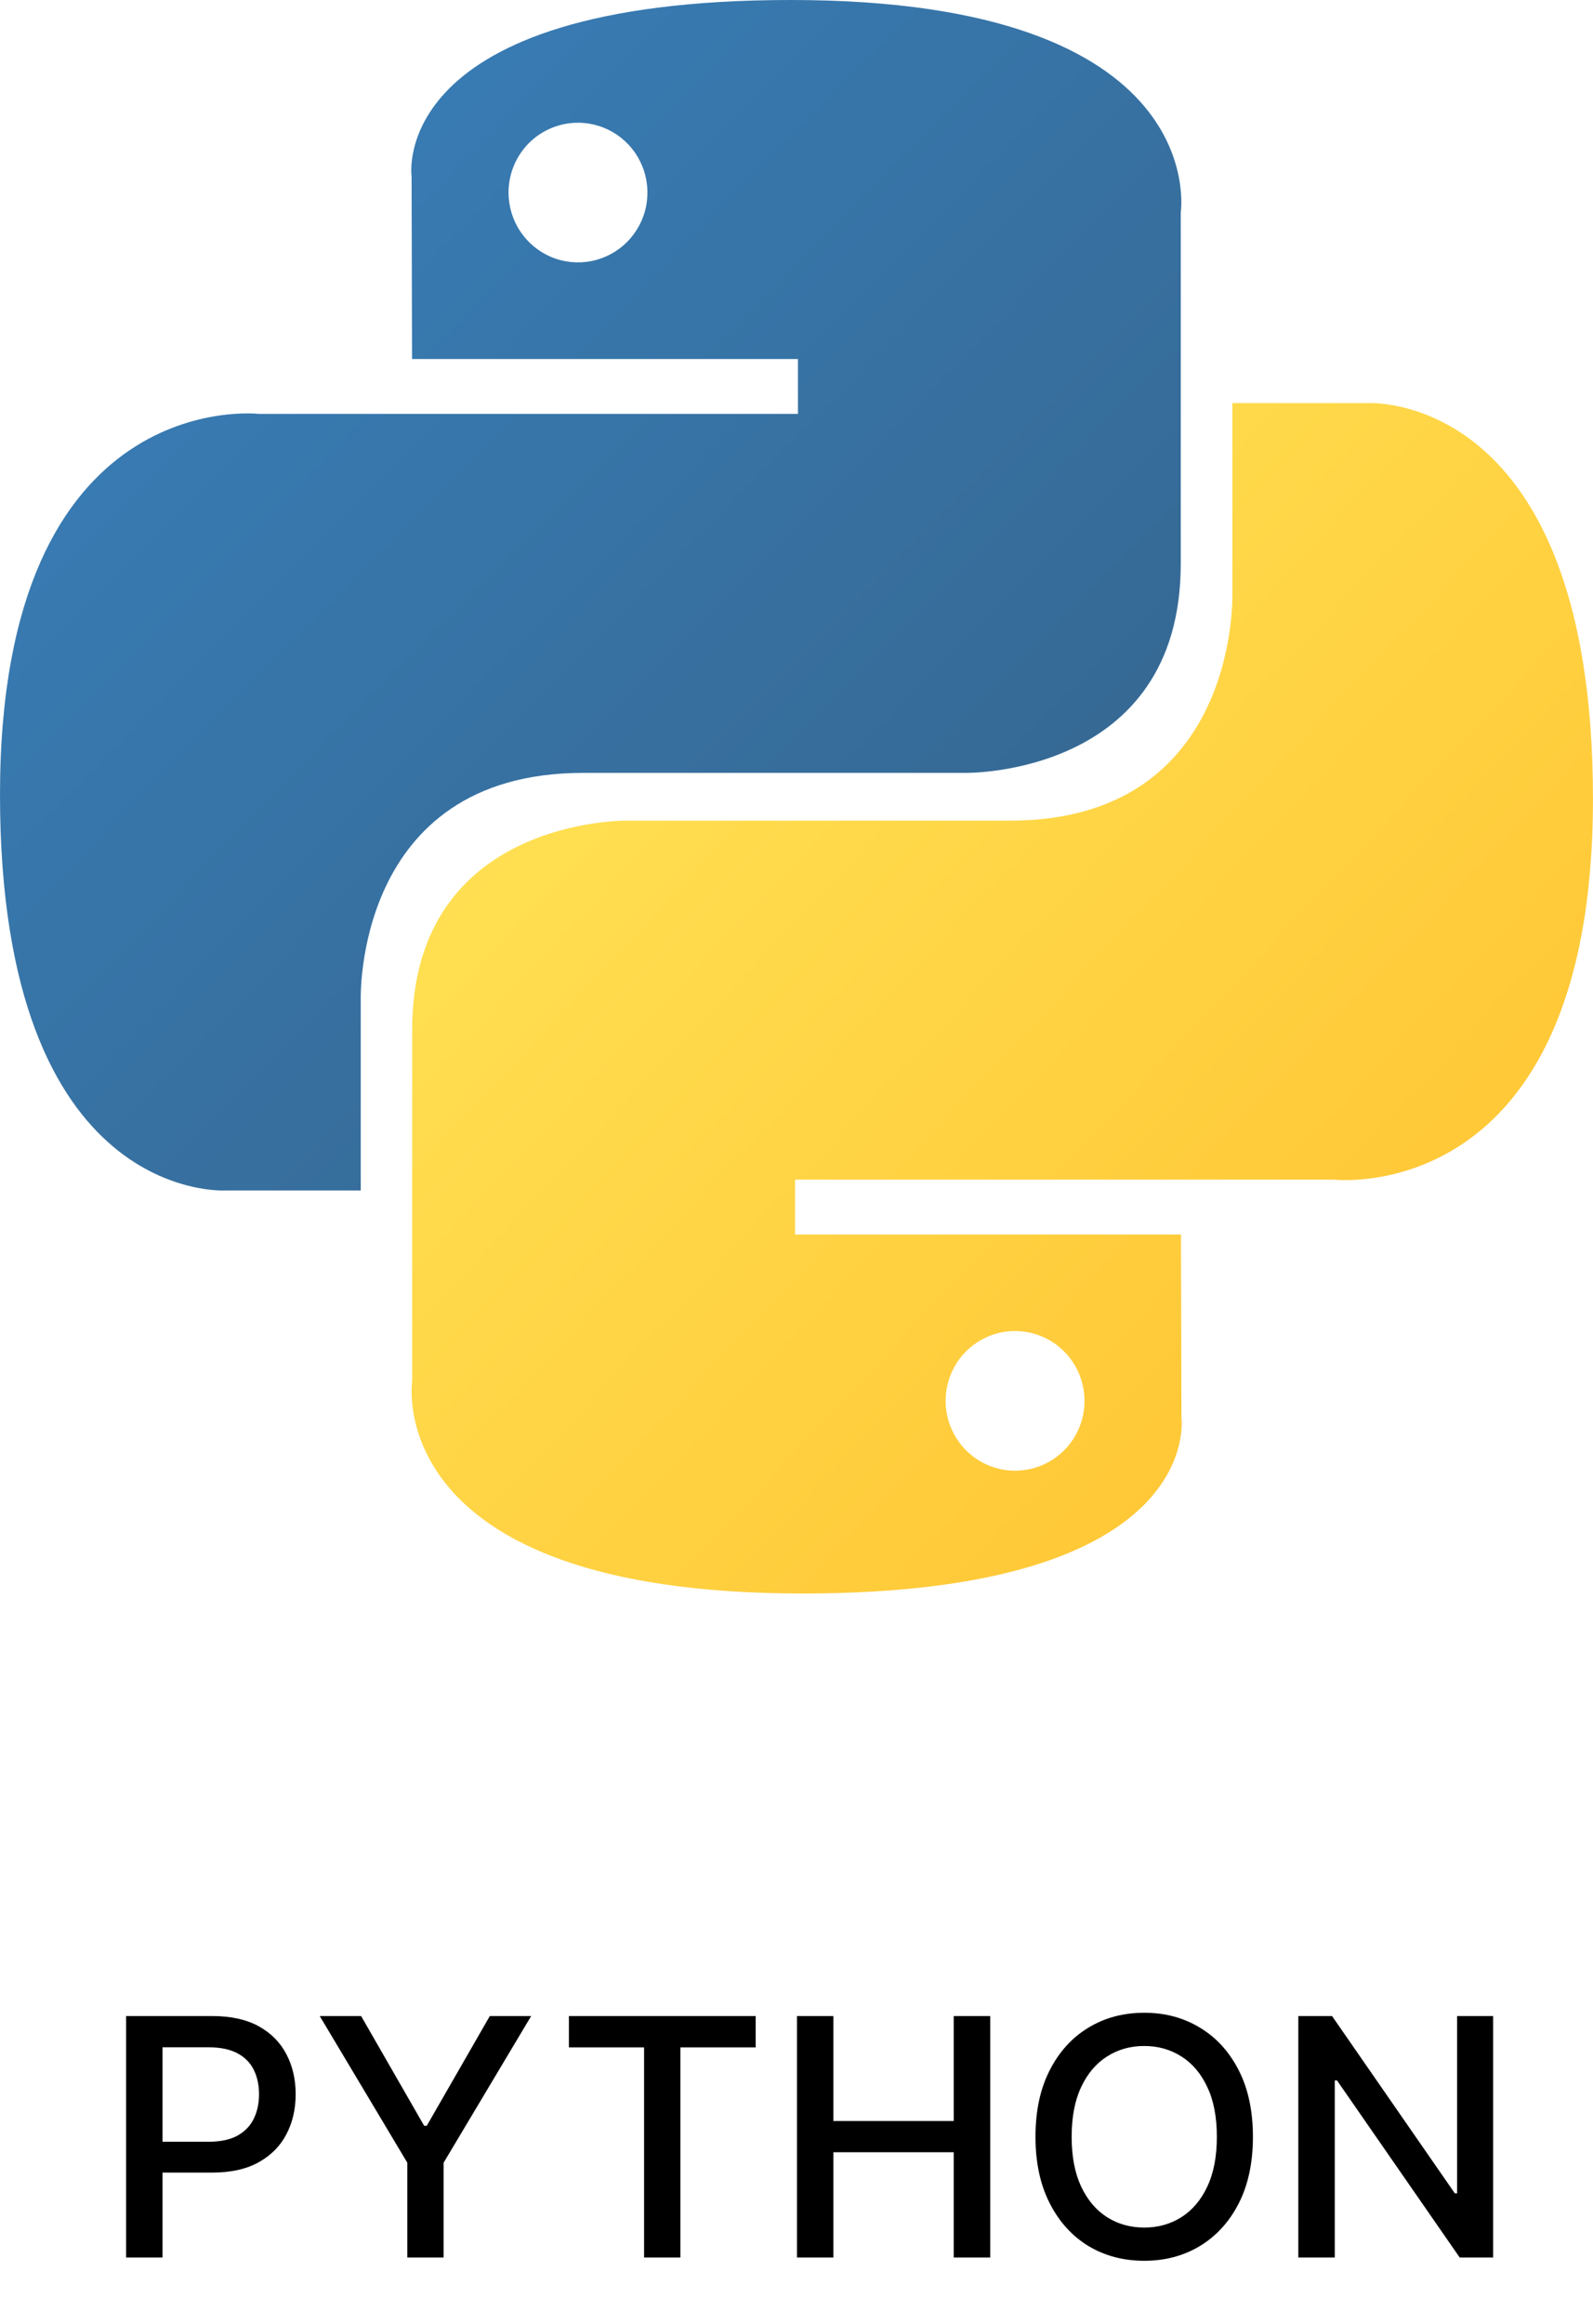 <svg width="48" height="70" viewBox="0 0 48 70" fill="none" xmlns="http://www.w3.org/2000/svg">
<path d="M23.829 0C11.642 0 12.402 5.312 12.402 5.312L12.416 10.815H24.044V12.467H7.795C7.795 12.467 0 11.575 0 23.938C0 36.301 6.808 35.859 6.808 35.859H10.87V30.124C10.87 30.124 10.651 23.281 17.569 23.281H29.098C29.098 23.281 35.578 23.387 35.578 16.986V6.404C35.578 6.404 36.563 0 23.829 0ZM17.416 3.697C17.83 3.697 18.234 3.82 18.578 4.051C18.923 4.283 19.191 4.611 19.349 4.995C19.508 5.38 19.549 5.803 19.468 6.211C19.388 6.619 19.188 6.993 18.896 7.288C18.603 7.582 18.23 7.782 17.824 7.863C17.418 7.944 16.997 7.903 16.615 7.744C16.233 7.584 15.906 7.315 15.676 6.969C15.446 6.623 15.323 6.216 15.323 5.8C15.323 5.524 15.377 5.25 15.482 4.995C15.587 4.74 15.741 4.508 15.935 4.312C16.13 4.117 16.361 3.962 16.615 3.857C16.869 3.751 17.141 3.697 17.416 3.697Z" fill="url(#paint0_linear_741_124)"/>
<path d="M24.172 48C36.36 48 35.599 42.688 35.599 42.688L35.585 37.185H23.955V35.533H40.205C40.205 35.533 47.999 36.426 47.999 24.062C47.999 11.699 41.191 12.142 41.191 12.142H37.134V17.877C37.134 17.877 37.353 24.719 30.436 24.719H18.901C18.901 24.719 12.42 24.614 12.42 31.014V41.595C12.42 41.595 11.433 47.999 24.172 47.999V48ZM30.586 44.3C30.172 44.3 29.767 44.176 29.423 43.945C29.079 43.714 28.811 43.385 28.652 43.001C28.494 42.617 28.453 42.194 28.533 41.786C28.614 41.378 28.813 41.003 29.106 40.709C29.399 40.415 29.771 40.214 30.177 40.133C30.583 40.052 31.004 40.094 31.387 40.253C31.769 40.412 32.096 40.682 32.326 41.028C32.556 41.373 32.678 41.78 32.678 42.196C32.679 42.472 32.625 42.746 32.52 43.001C32.415 43.257 32.261 43.489 32.066 43.684C31.872 43.879 31.641 44.034 31.387 44.14C31.133 44.245 30.861 44.3 30.586 44.3Z" fill="url(#paint1_linear_741_124)"/>
<path d="M3.799 68V60.727H6.391C6.957 60.727 7.426 60.83 7.798 61.036C8.169 61.242 8.447 61.524 8.632 61.881C8.817 62.236 8.909 62.637 8.909 63.082C8.909 63.529 8.816 63.932 8.629 64.289C8.444 64.644 8.165 64.926 7.79 65.134C7.419 65.34 6.951 65.443 6.388 65.443H4.605V64.513H6.288C6.646 64.513 6.936 64.451 7.158 64.328C7.381 64.203 7.544 64.032 7.648 63.817C7.753 63.601 7.805 63.356 7.805 63.082C7.805 62.807 7.753 62.563 7.648 62.35C7.544 62.137 7.38 61.97 7.155 61.849C6.932 61.729 6.639 61.668 6.274 61.668H4.896V68H3.799ZM9.634 60.727H10.881L12.781 64.033H12.859L14.759 60.727H16.005L13.367 65.145V68H12.273V65.145L9.634 60.727ZM17.142 61.672V60.727H22.77V61.672H20.501V68H19.407V61.672H17.142ZM24.014 68V60.727H25.111V63.888H28.737V60.727H29.838V68H28.737V64.829H25.111V68H24.014ZM37.753 64.364C37.753 65.14 37.611 65.808 37.327 66.367C37.043 66.923 36.654 67.351 36.159 67.652C35.666 67.95 35.106 68.099 34.479 68.099C33.849 68.099 33.287 67.95 32.792 67.652C32.3 67.351 31.912 66.922 31.628 66.363C31.343 65.804 31.201 65.138 31.201 64.364C31.201 63.587 31.343 62.921 31.628 62.364C31.912 61.806 32.3 61.377 32.792 61.079C33.287 60.778 33.849 60.628 34.479 60.628C35.106 60.628 35.666 60.778 36.159 61.079C36.654 61.377 37.043 61.806 37.327 62.364C37.611 62.921 37.753 63.587 37.753 64.364ZM36.666 64.364C36.666 63.772 36.571 63.273 36.379 62.869C36.19 62.461 35.929 62.154 35.598 61.945C35.269 61.735 34.896 61.629 34.479 61.629C34.06 61.629 33.686 61.735 33.357 61.945C33.028 62.154 32.767 62.461 32.576 62.869C32.386 63.273 32.291 63.772 32.291 64.364C32.291 64.956 32.386 65.455 32.576 65.862C32.767 66.267 33.028 66.575 33.357 66.785C33.686 66.994 34.06 67.098 34.479 67.098C34.896 67.098 35.269 66.994 35.598 66.785C35.929 66.575 36.19 66.267 36.379 65.862C36.571 65.455 36.666 64.956 36.666 64.364ZM44.991 60.727V68H43.983L40.286 62.666H40.219V68H39.121V60.727H40.137L43.837 66.068H43.905V60.727H44.991Z" fill="black"/>
<defs>
<linearGradient id="paint0_linear_741_124" x1="4.628" y1="4.303" x2="28.509" y2="27.866" gradientUnits="userSpaceOnUse">
<stop stop-color="#387EB8"/>
<stop offset="1" stop-color="#366994"/>
</linearGradient>
<linearGradient id="paint1_linear_741_124" x1="19.201" y1="19.527" x2="44.867" y2="43.651" gradientUnits="userSpaceOnUse">
<stop stop-color="#FFE052"/>
<stop offset="1" stop-color="#FFC331"/>
</linearGradient>
</defs>
</svg>
